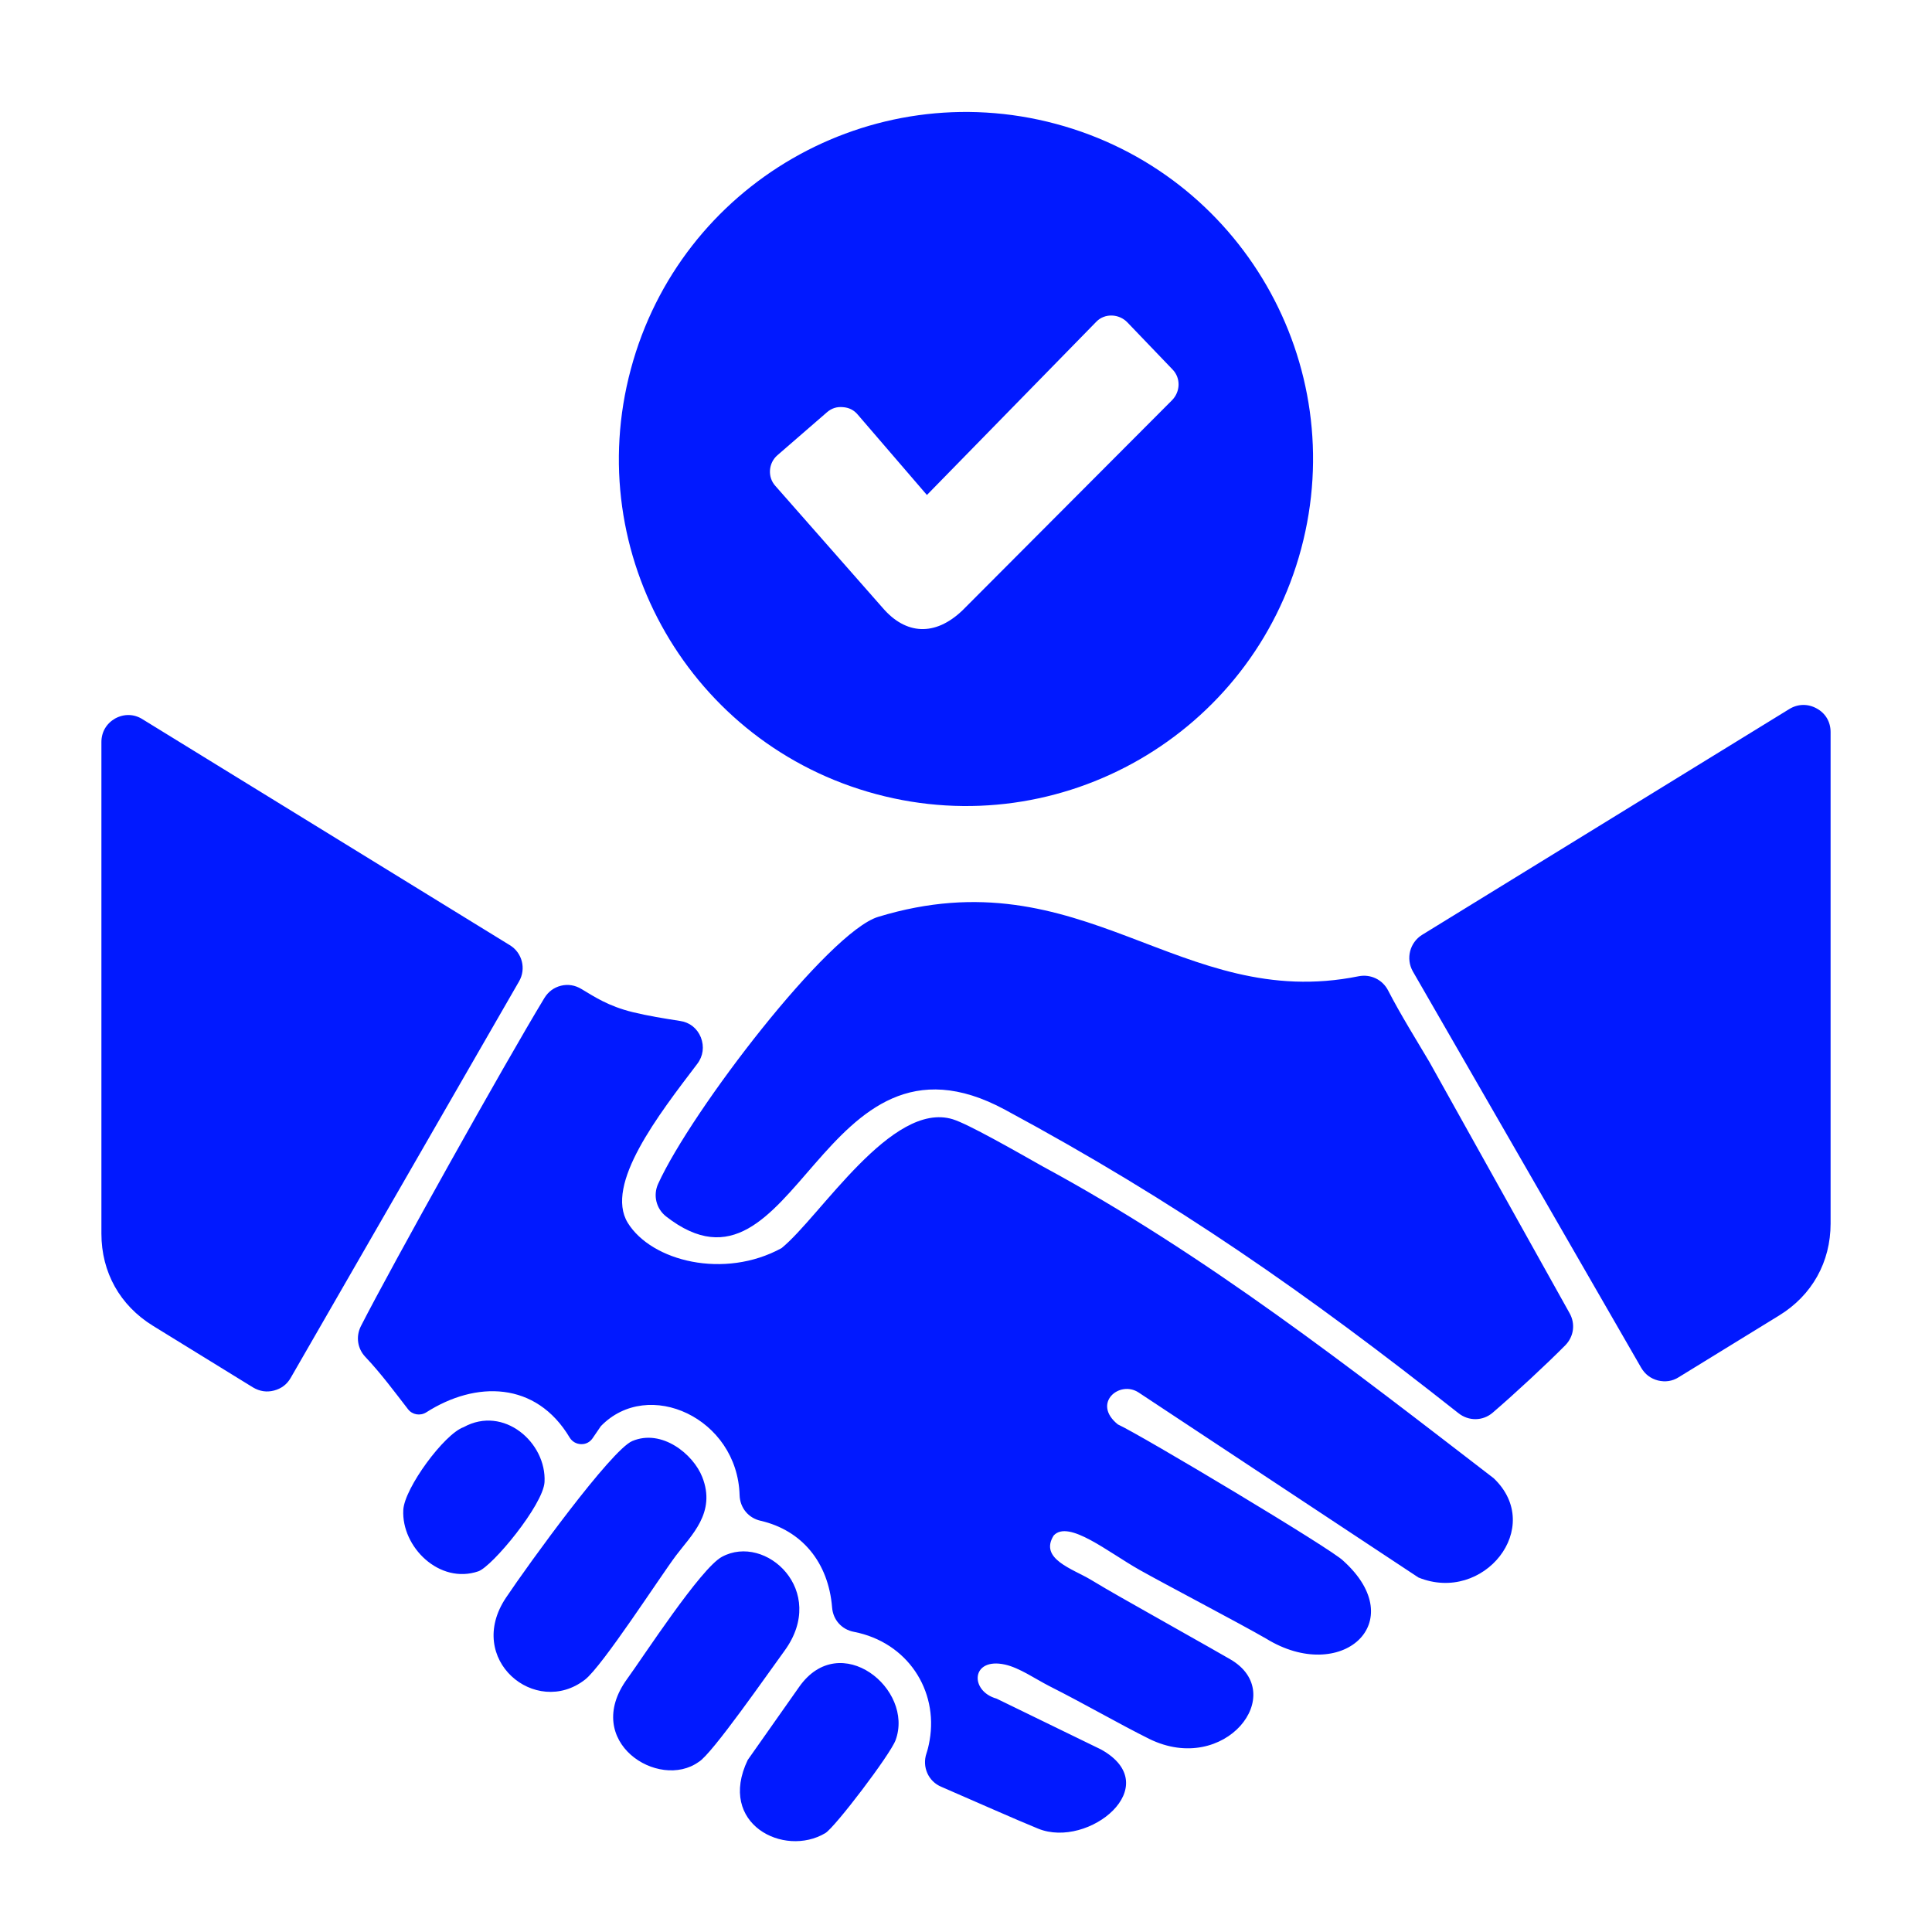 <svg xmlns="http://www.w3.org/2000/svg" xmlns:xlink="http://www.w3.org/1999/xlink" width="52" zoomAndPan="magnify" viewBox="0 0 39 39" height="52" preserveAspectRatio="xMidYMid meet" version="1.2"><defs><clipPath id="8dc859c23a"><path d="M 2.039 2 L 37 2 L 37 37.5 L 2.039 37.5 Z M 2.039 2 "/></clipPath></defs><g id="b2208cb3a9"><rect x="0" width="39" y="0" height="39" style="fill:#ffffff;fill-opacity:1;stroke:none;"/><rect x="0" width="39" y="0" height="39" style="fill:#ffffff;fill-opacity:1;stroke:none;"/><g clip-rule="nonzero" clip-path="url(#8dc859c23a)"><path style=" stroke:none;fill-rule:evenodd;fill:#0119ff;fill-opacity:1;" d="M 15.355 30.699 C 16.184 30.891 16.723 31.535 16.797 32.449 C 16.816 32.699 16.992 32.895 17.238 32.941 C 18.32 33.152 18.941 34.121 18.766 35.129 C 18.746 35.246 18.723 35.332 18.703 35.391 C 18.609 35.664 18.738 35.961 19.004 36.07 C 19.656 36.352 20.488 36.723 20.957 36.914 C 21.973 37.328 23.547 36.051 22.227 35.316 L 20.117 34.289 C 19.57 34.137 19.598 33.449 20.289 33.602 C 20.582 33.668 20.898 33.891 21.18 34.035 C 21.93 34.414 22.57 34.789 23.199 35.102 C 24.727 35.852 26.027 34.188 24.836 33.496 C 24.281 33.176 23.57 32.781 23.176 32.555 C 22.797 32.34 22.402 32.121 22.023 31.891 C 21.652 31.668 20.973 31.469 21.27 30.996 C 21.57 30.672 22.367 31.332 23.004 31.691 C 23.539 31.992 25.012 32.762 25.559 33.078 C 27.07 34.008 28.496 32.754 27.117 31.508 C 26.922 31.293 23.023 28.961 22.566 28.754 C 22.035 28.328 22.598 27.855 22.984 28.109 L 28.633 31.844 C 29.949 32.379 31.191 30.828 30.152 29.84 C 27.293 27.641 24.344 25.328 21.051 23.547 C 20.484 23.227 19.547 22.691 19.234 22.594 C 18 22.215 16.562 24.555 15.777 25.195 C 14.621 25.828 13.152 25.461 12.672 24.684 C 12.199 23.91 13.297 22.5 14.074 21.477 C 14.195 21.32 14.219 21.125 14.148 20.941 C 14.074 20.758 13.922 20.637 13.727 20.609 C 13.406 20.559 13.086 20.508 12.766 20.43 C 12.281 20.309 12.012 20.129 11.738 19.965 C 11.609 19.887 11.469 19.863 11.324 19.898 C 11.18 19.934 11.066 20.02 10.988 20.148 C 10.176 21.488 7.926 25.516 7.285 26.77 C 7.18 26.98 7.215 27.223 7.375 27.391 C 7.695 27.73 7.957 28.086 8.238 28.449 C 8.324 28.559 8.48 28.586 8.602 28.512 C 9.602 27.871 10.82 27.879 11.5 29.02 C 11.551 29.102 11.633 29.148 11.727 29.152 C 11.824 29.156 11.906 29.113 11.961 29.035 L 12.129 28.789 C 13.086 27.801 14.887 28.625 14.93 30.184 C 14.938 30.438 15.109 30.645 15.355 30.699 Z M 35.914 26.555 L 33.887 27.801 C 33.758 27.883 33.617 27.902 33.469 27.867 C 33.32 27.828 33.207 27.742 33.129 27.609 L 28.52 19.609 C 28.375 19.352 28.457 19.027 28.707 18.871 L 36.121 14.312 C 36.293 14.207 36.496 14.203 36.672 14.301 C 36.852 14.398 36.953 14.574 36.953 14.777 L 36.953 24.699 C 36.953 25.477 36.578 26.148 35.914 26.555 Z M 21.312 2.5 C 25.051 3.5 27.266 7.34 26.266 11.078 C 25.266 14.816 21.422 17.031 17.688 16.031 C 13.949 15.031 11.73 11.188 12.734 7.453 C 13.734 3.715 17.574 1.5 21.312 2.5 Z M 17.316 8.371 L 18.711 9.992 L 22.133 6.492 C 22.301 6.32 22.59 6.332 22.758 6.508 L 23.668 7.457 C 23.84 7.633 23.828 7.91 23.656 8.082 L 19.43 12.32 C 18.871 12.855 18.281 12.809 17.82 12.273 L 15.652 9.809 C 15.488 9.629 15.512 9.344 15.695 9.188 L 16.691 8.324 C 16.785 8.242 16.891 8.207 17.016 8.219 C 17.137 8.227 17.238 8.277 17.316 8.371 Z M 9.359 28.809 C 8.969 28.945 8.164 30.039 8.141 30.48 C 8.102 31.227 8.871 31.988 9.656 31.719 C 9.938 31.621 10.965 30.379 10.992 29.918 C 11.035 29.121 10.168 28.363 9.359 28.809 Z M 16.133 34.051 L 15.094 35.527 C 14.473 36.82 15.828 37.5 16.66 37.004 C 16.855 36.887 17.969 35.422 18.078 35.129 C 18.461 34.094 16.957 32.879 16.133 34.051 Z M 14.574 31.426 C 14.145 31.656 12.98 33.453 12.66 33.891 C 11.738 35.16 13.297 36.148 14.105 35.566 C 14.367 35.418 15.523 33.75 15.836 33.324 C 16.719 32.113 15.457 30.949 14.574 31.426 Z M 12.762 29.09 C 12.336 29.273 10.676 31.562 10.215 32.25 C 9.379 33.496 10.812 34.68 11.809 33.906 C 12.164 33.629 13.324 31.828 13.648 31.398 C 13.953 30.992 14.461 30.535 14.176 29.816 C 13.996 29.355 13.359 28.836 12.762 29.09 Z M 30.133 28.516 C 30.57 28.141 31.215 27.543 31.598 27.156 C 31.77 26.98 31.805 26.723 31.684 26.508 L 28.855 21.438 C 28.629 21.055 28.262 20.465 28.02 19.992 C 27.906 19.773 27.668 19.66 27.426 19.707 C 23.809 20.438 21.867 17.246 17.727 18.508 C 16.727 18.812 13.961 22.414 13.285 23.898 C 13.18 24.129 13.246 24.398 13.445 24.555 C 16.078 26.609 16.547 20.379 20.289 22.402 C 23.754 24.27 26.379 26.109 29.441 28.527 C 29.648 28.691 29.934 28.688 30.133 28.516 Z M 2.047 24.902 L 2.047 14.98 C 2.047 14.777 2.148 14.605 2.324 14.504 C 2.504 14.406 2.707 14.41 2.879 14.52 L 10.289 19.078 C 10.543 19.23 10.625 19.559 10.477 19.812 L 5.867 27.816 C 5.793 27.945 5.68 28.031 5.531 28.07 C 5.383 28.109 5.242 28.086 5.109 28.008 L 3.086 26.762 C 2.422 26.352 2.047 25.684 2.047 24.902 Z M 2.047 24.902 "/></g></g></svg>